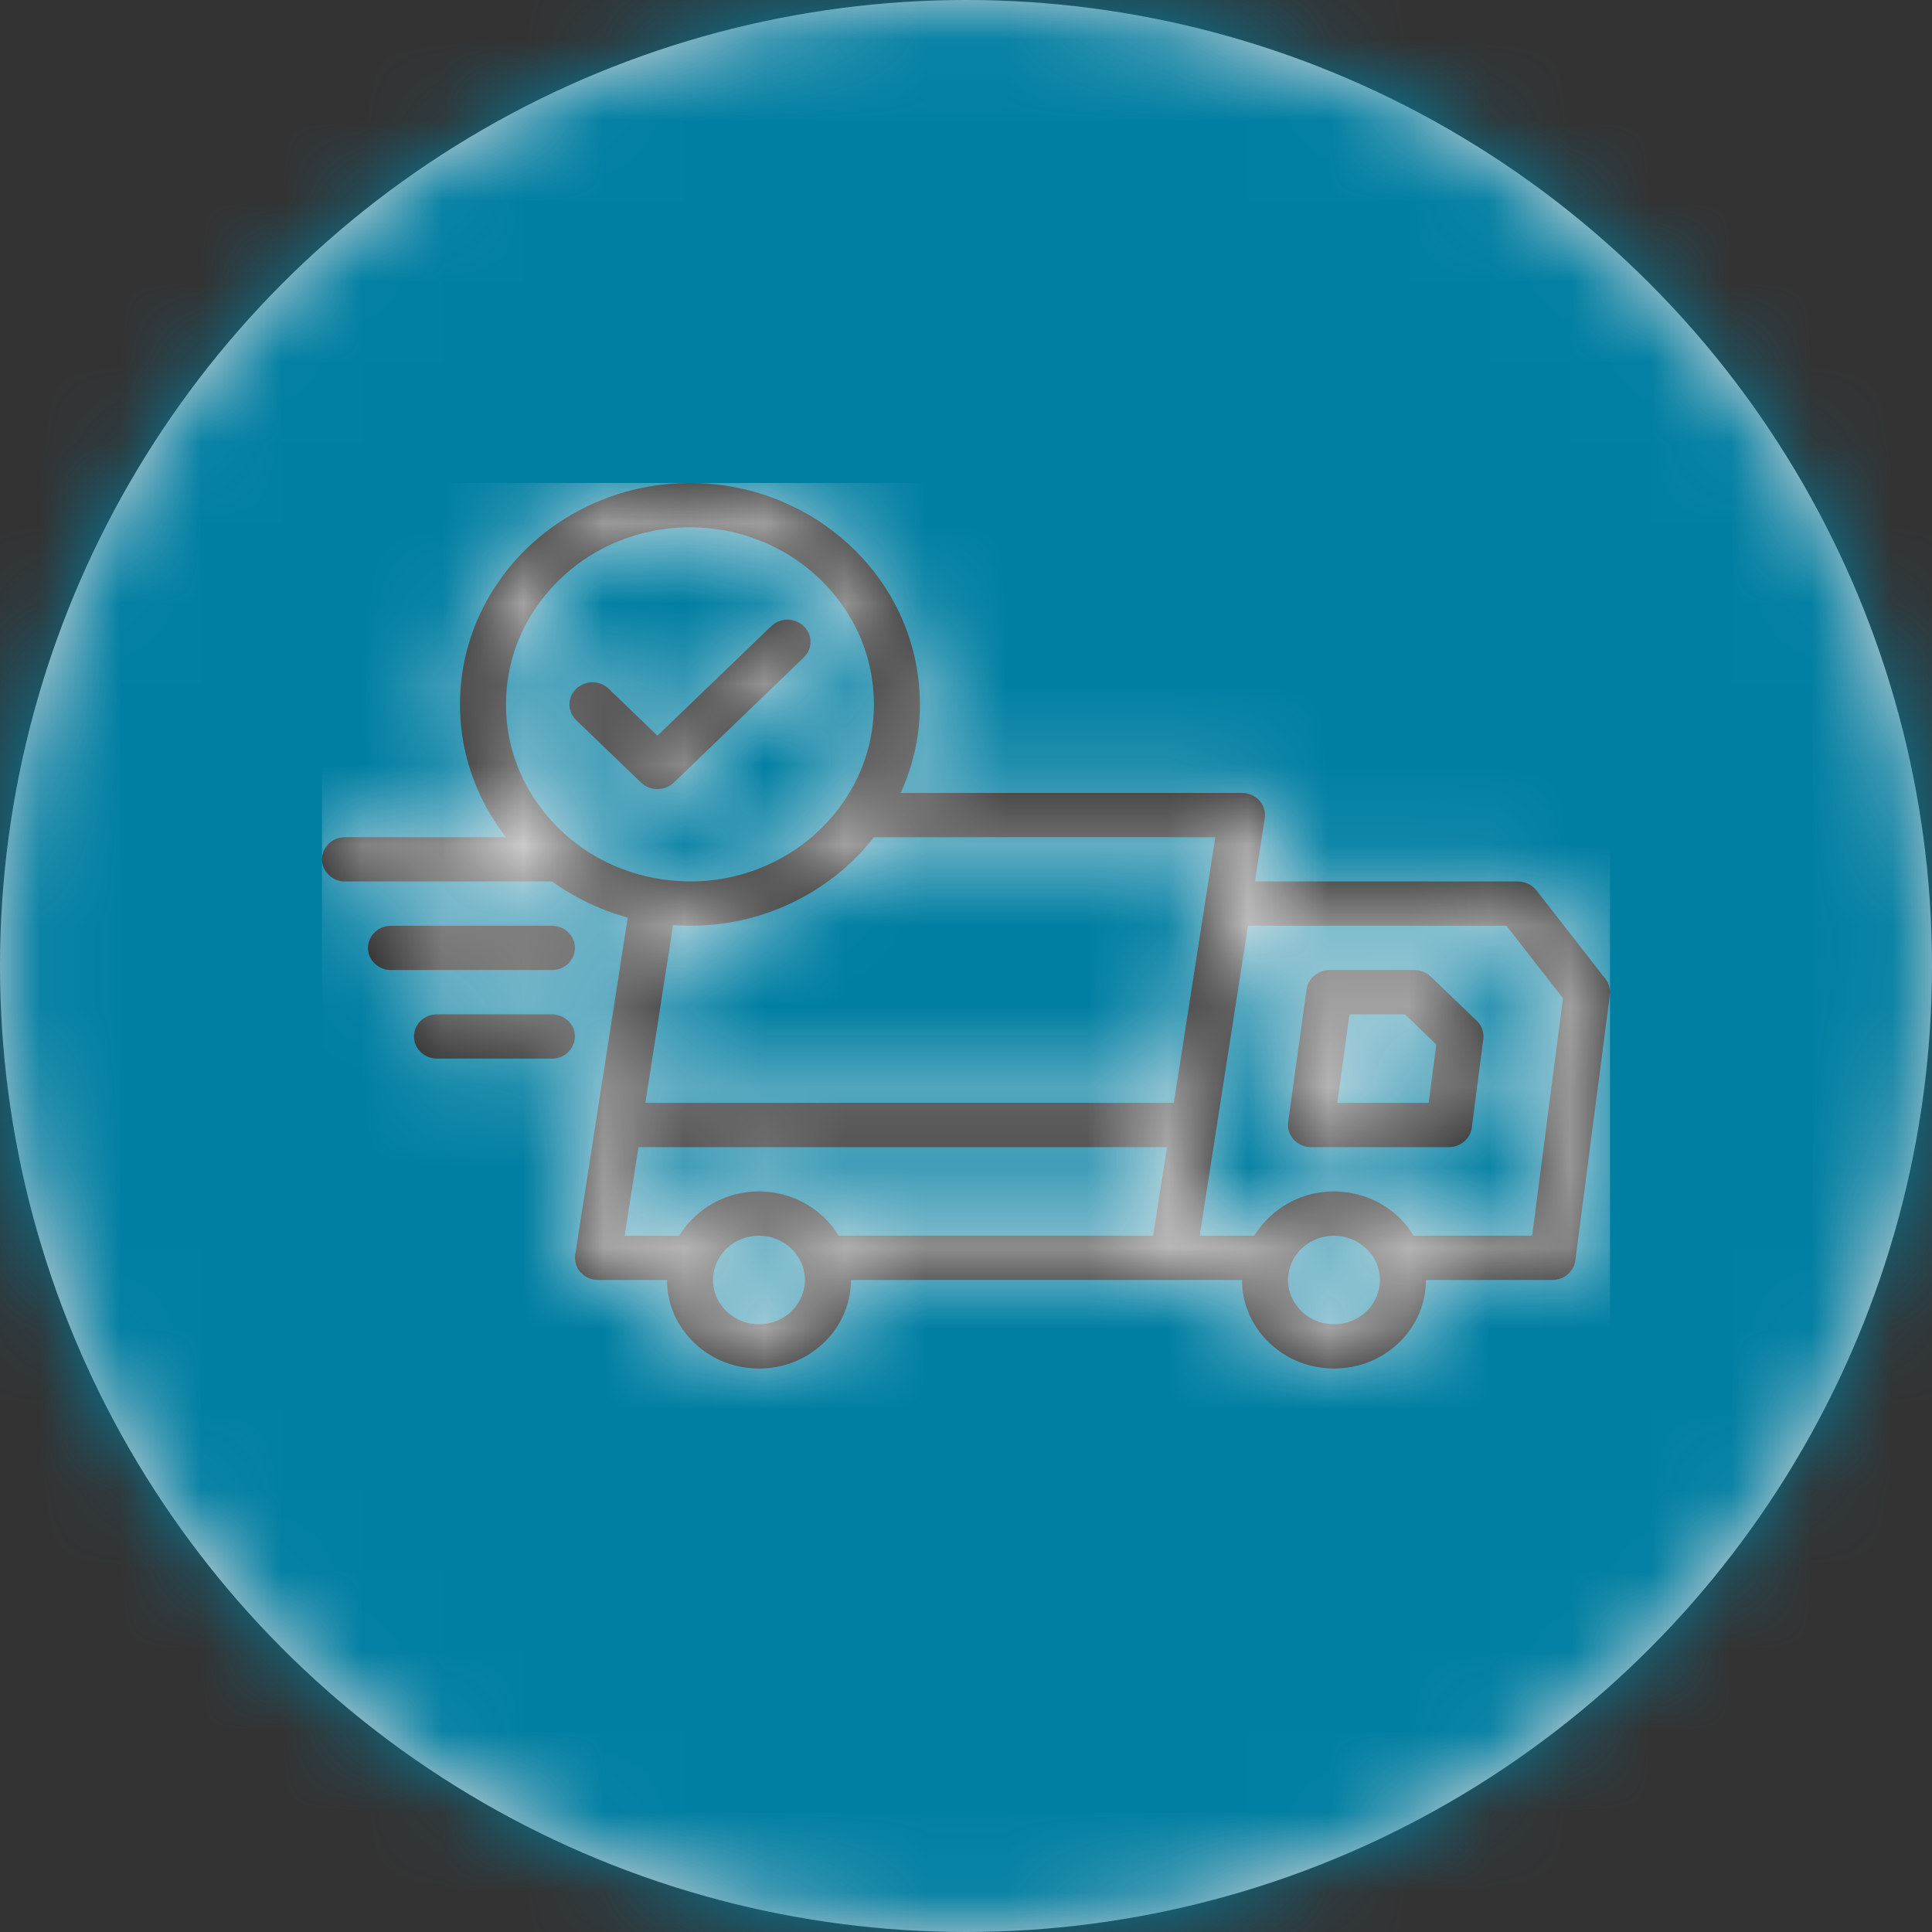 <?xml version="1.0" encoding="UTF-8"?>
<svg width="24px" height="24px" viewBox="0 0 24 24" version="1.1" xmlns="http://www.w3.org/2000/svg" xmlns:xlink="http://www.w3.org/1999/xlink">
    <rect x="0" y="0" width="24" height="24" fill="#333333" stroke="none"/>
    <!-- Generator: Sketch 53.2 (72643) - https://sketchapp.com -->
    <title>icons/deliver</title>
    <desc>Created with Sketch.</desc>
    <defs>
        <circle id="icons/deliver--path-1" cx="12" cy="12" r="12"></circle>
        <path d="M6.571,9.9 C6.571,10.092 6.518,10.282 6.419,10.448 C6.292,10.661 6.09,10.83 5.854,10.922 C5.586,11.025 5.278,11.026 5.009,10.924 C4.728,10.818 4.496,10.601 4.377,10.332 C4.316,10.196 4.286,10.048 4.286,9.9 L3.428,9.9 L3.415,9.9 C3.4,9.899 3.392,9.899 3.372,9.895 C3.334,9.888 3.297,9.872 3.265,9.851 C3.24,9.834 3.217,9.813 3.198,9.789 C3.189,9.777 3.181,9.765 3.174,9.752 C3.171,9.745 3.167,9.738 3.164,9.731 C3.161,9.723 3.158,9.715 3.156,9.708 C3.148,9.685 3.144,9.662 3.143,9.639 C3.142,9.614 3.143,9.608 3.146,9.585 L3.798,5.398 C3.786,5.395 3.775,5.392 3.764,5.389 C3.438,5.296 3.13,5.146 2.858,4.95 L0.285,4.95 C0.26,4.949 0.254,4.95 0.229,4.945 C0.129,4.926 0.042,4.851 0.012,4.755 C-0.021,4.652 0.016,4.532 0.104,4.463 C0.147,4.428 0.201,4.407 0.257,4.402 C0.266,4.401 0.276,4.401 0.285,4.4 L2.286,4.4 C2.085,4.143 1.931,3.852 1.835,3.543 C1.665,3.002 1.674,2.41 1.863,1.873 C2.011,1.449 2.27,1.061 2.606,0.754 C3.01,0.386 3.526,0.134 4.074,0.042 C4.237,0.014 4.4,0.001 4.566,0 C4.569,0 4.572,0 4.576,0 C4.974,0.001 5.369,0.081 5.731,0.237 C6.321,0.49 6.817,0.938 7.115,1.498 C7.381,1.998 7.481,2.576 7.401,3.13 C7.365,3.378 7.293,3.621 7.189,3.85 L11.428,3.85 L11.436,3.85 C11.438,3.85 11.44,3.85 11.443,3.85 C11.446,3.851 11.448,3.851 11.451,3.851 L11.456,3.852 C11.458,3.852 11.459,3.852 11.46,3.852 C11.464,3.852 11.467,3.853 11.471,3.853 C11.474,3.854 11.478,3.854 11.482,3.855 C11.482,3.855 11.483,3.855 11.484,3.855 C11.504,3.859 11.524,3.865 11.542,3.873 C11.605,3.9 11.658,3.948 11.687,4.008 C11.694,4.023 11.7,4.039 11.705,4.056 C11.706,4.061 11.708,4.066 11.709,4.072 C11.71,4.077 11.711,4.083 11.712,4.088 C11.714,4.105 11.715,4.122 11.714,4.139 C11.713,4.148 11.712,4.157 11.711,4.166 L11.589,4.95 L14.857,4.95 C14.866,4.951 14.875,4.951 14.883,4.951 C14.907,4.955 14.913,4.955 14.935,4.961 C14.978,4.973 15.018,4.994 15.05,5.023 C15.067,5.038 15.07,5.043 15.086,5.06 L15.943,6.16 C15.957,6.18 15.961,6.184 15.971,6.205 C15.987,6.237 15.997,6.272 15.999,6.307 C16.001,6.33 16,6.336 15.998,6.359 L15.569,9.66 C15.568,9.668 15.566,9.677 15.564,9.686 C15.542,9.781 15.465,9.861 15.367,9.889 C15.349,9.894 15.331,9.897 15.313,9.899 C15.304,9.9 15.295,9.9 15.286,9.9 L13.714,9.9 C13.714,10.09 13.662,10.28 13.564,10.445 C13.438,10.659 13.234,10.83 12.997,10.922 C12.729,11.025 12.421,11.026 12.152,10.924 C11.834,10.803 11.577,10.539 11.477,10.218 C11.444,10.115 11.429,10.007 11.429,9.9 L6.571,9.9 L6.571,9.9 Z M5.427,9.35 C5.28,9.351 5.133,9.408 5.028,9.508 C4.891,9.638 4.827,9.836 4.871,10.023 C4.911,10.191 5.038,10.339 5.204,10.407 C5.371,10.475 5.57,10.462 5.726,10.37 C5.893,10.272 6.001,10.088 6,9.895 C5.998,9.722 5.906,9.552 5.756,9.45 C5.662,9.386 5.548,9.351 5.433,9.35 C5.431,9.35 5.429,9.35 5.427,9.35 L5.427,9.35 Z M12.57,9.35 C12.402,9.351 12.237,9.426 12.129,9.552 C12.023,9.677 11.978,9.848 12.011,10.008 C12.046,10.177 12.169,10.328 12.333,10.401 C12.502,10.475 12.708,10.465 12.869,10.37 C13.033,10.274 13.141,10.095 13.143,9.904 C13.143,9.819 13.123,9.734 13.084,9.658 C12.996,9.487 12.812,9.364 12.609,9.352 C12.596,9.351 12.583,9.35 12.57,9.35 L12.57,9.35 Z M10.497,8.25 L3.931,8.25 L3.76,9.35 L4.438,9.35 C4.577,9.121 4.804,8.941 5.068,8.856 C5.182,8.82 5.302,8.801 5.422,8.8 C5.425,8.8 5.428,8.8 5.43,8.8 C5.662,8.801 5.894,8.871 6.084,9 C6.22,9.092 6.334,9.212 6.417,9.35 L10.325,9.35 L10.497,8.25 Z M14.714,5.5 L11.503,5.5 L10.903,9.35 L11.582,9.35 C11.72,9.121 11.947,8.941 12.212,8.856 C12.325,8.82 12.446,8.801 12.566,8.8 C12.568,8.8 12.571,8.8 12.573,8.8 C12.809,8.801 13.044,8.873 13.236,9.006 C13.368,9.097 13.478,9.215 13.56,9.35 L15.033,9.35 L15.416,6.401 L14.714,5.5 L14.714,5.5 Z M14,8.25 L12.286,8.25 C12.276,8.25 12.268,8.25 12.258,8.249 C12.143,8.239 12.038,8.155 12.008,8.042 C12.002,8.017 11.999,7.991 12,7.965 C12,7.956 12.002,7.948 12.002,7.939 L12.231,6.289 C12.232,6.28 12.234,6.272 12.236,6.263 C12.263,6.152 12.366,6.063 12.487,6.052 C12.496,6.051 12.505,6.051 12.514,6.05 L13.571,6.05 C13.581,6.051 13.59,6.051 13.599,6.052 C13.624,6.055 13.63,6.055 13.654,6.062 C13.69,6.073 13.724,6.09 13.752,6.113 C13.76,6.119 13.766,6.125 13.773,6.131 L14.345,6.681 C14.36,6.697 14.365,6.701 14.378,6.719 C14.412,6.768 14.43,6.826 14.428,6.884 C14.428,6.893 14.427,6.901 14.426,6.909 L14.283,8.009 C14.282,8.018 14.281,8.027 14.279,8.036 C14.256,8.13 14.179,8.211 14.081,8.239 C14.064,8.244 14.046,8.247 14.027,8.249 C14.018,8.25 14.009,8.25 14,8.25 L14,8.25 Z M10.974,5.185 L11.097,4.4 L6.856,4.4 C6.815,4.454 6.771,4.506 6.725,4.556 C6.372,4.946 5.905,5.237 5.391,5.385 C5.058,5.481 4.708,5.517 4.361,5.493 L4.017,7.7 L10.582,7.7 L10.668,7.15 L10.974,5.185 Z M13.453,6.6 L12.764,6.6 L12.612,7.7 L13.748,7.7 L13.842,6.975 L13.453,6.6 Z M2.857,7.15 L1.428,7.15 C1.403,7.149 1.397,7.15 1.372,7.145 C1.263,7.124 1.17,7.037 1.148,6.929 C1.128,6.832 1.166,6.726 1.247,6.663 C1.29,6.628 1.344,6.607 1.4,6.602 C1.409,6.601 1.419,6.601 1.428,6.6 L2.857,6.6 C2.866,6.601 2.875,6.601 2.885,6.602 C2.894,6.603 2.903,6.604 2.912,6.606 C3.004,6.623 3.085,6.687 3.121,6.77 C3.163,6.87 3.139,6.992 3.059,7.07 C3.019,7.108 2.968,7.135 2.912,7.145 C2.888,7.15 2.882,7.149 2.857,7.15 Z M2.857,6.05 L0.857,6.05 C0.832,6.049 0.825,6.05 0.801,6.045 C0.691,6.024 0.599,5.937 0.576,5.829 C0.558,5.741 0.588,5.644 0.655,5.581 C0.701,5.536 0.763,5.508 0.829,5.502 C0.838,5.501 0.847,5.501 0.857,5.5 L2.857,5.5 C2.866,5.501 2.875,5.501 2.885,5.502 C2.894,5.503 2.903,5.504 2.912,5.505 C3.022,5.527 3.115,5.614 3.137,5.722 C3.155,5.81 3.125,5.906 3.059,5.97 C3.019,6.008 2.968,6.035 2.912,6.045 C2.888,6.05 2.882,6.049 2.857,6.05 L2.857,6.05 Z M4.567,0.55 C4.124,0.551 3.687,0.677 3.32,0.909 C2.894,1.178 2.566,1.585 2.404,2.048 C2.254,2.477 2.246,2.951 2.382,3.385 C2.536,3.879 2.878,4.315 3.328,4.596 C3.816,4.902 4.422,5.016 4.997,4.912 C5.284,4.86 5.561,4.753 5.808,4.6 C6.26,4.319 6.605,3.885 6.761,3.382 C6.916,2.884 6.882,2.337 6.661,1.857 C6.486,1.481 6.198,1.151 5.84,0.92 C5.511,0.709 5.125,0.581 4.729,0.555 C4.675,0.552 4.621,0.55 4.567,0.55 L4.567,0.55 Z M5.811,1.698 C5.82,1.7 5.83,1.701 5.839,1.703 C5.949,1.724 6.041,1.811 6.063,1.919 C6.08,1.998 6.058,2.084 6.004,2.147 C5.998,2.154 5.992,2.16 5.985,2.167 L4.369,3.723 C4.362,3.729 4.355,3.735 4.348,3.741 C4.262,3.809 4.133,3.822 4.032,3.77 C4.016,3.762 4,3.752 3.986,3.741 C3.978,3.735 3.972,3.729 3.965,3.723 L3.157,2.945 C3.14,2.927 3.135,2.923 3.121,2.903 C3.064,2.821 3.058,2.709 3.107,2.621 C3.16,2.526 3.273,2.466 3.387,2.476 C3.443,2.482 3.497,2.503 3.54,2.538 C3.547,2.543 3.554,2.55 3.561,2.556 L4.167,3.139 L5.581,1.778 L5.602,1.76 C5.609,1.754 5.617,1.749 5.624,1.744 C5.656,1.724 5.691,1.709 5.727,1.703 C5.752,1.698 5.758,1.698 5.783,1.697 C5.792,1.698 5.802,1.698 5.811,1.698 L5.811,1.698 Z" id="icons/deliver--path-3"></path>
    </defs>
    <g id="icons/deliver--Guidelines" stroke="none" stroke-width="1" fill="none" fill-rule="evenodd">
        <g id="icons/deliver--icons-badges-variations" transform="translate(-226, -229)">
            <g id="icons/deliver--icons/bg-filled/oval/deliver" transform="translate(226, 229)">
                <mask id="icons/deliver--mask-2" fill="white">
                    <use xlink:href="#icons/deliver--path-1"></use>
                </mask>
                <use id="icons/deliver--Oval" fill="#D8D8D8" fill-rule="evenodd" xlink:href="#icons/deliver--path-1"></use>
                <g id="icons/deliver--color/turteal/base-017FA3" mask="url(#icons/deliver--mask-2)" fill="#017FA3" fill-rule="evenodd" stroke="#017FA3" stroke-width="1">
                    <rect id="icons/deliver--turteal-017FA3" x="0.5" y="0.5" width="23" height="23"></rect>
                </g>
                <g id="icons/deliver--icons/deliver" mask="url(#icons/deliver--mask-2)">
                    <g transform="translate(4, 6)">
                        <mask id="icons/deliver--mask-4" fill="white">
                            <use xlink:href="#icons/deliver--path-3"></use>
                        </mask>
                        <use id="icons/deliver--truck" stroke="none" fill="#1A1A1A" fill-rule="evenodd" xlink:href="#icons/deliver--path-3"></use>
                        <g id="icons/deliver--color/black-tint/95-F2F2F2" stroke="none" fill="none" mask="url(#icons/deliver--mask-4)" fill-rule="evenodd">
                            <rect id="icons/deliver--gray-5-F2F2F2" fill="#F2F2F2" x="0" y="0" width="16" height="12"></rect>
                        </g>
                    </g>
                </g>
            </g>
        </g>
    </g>
</svg>